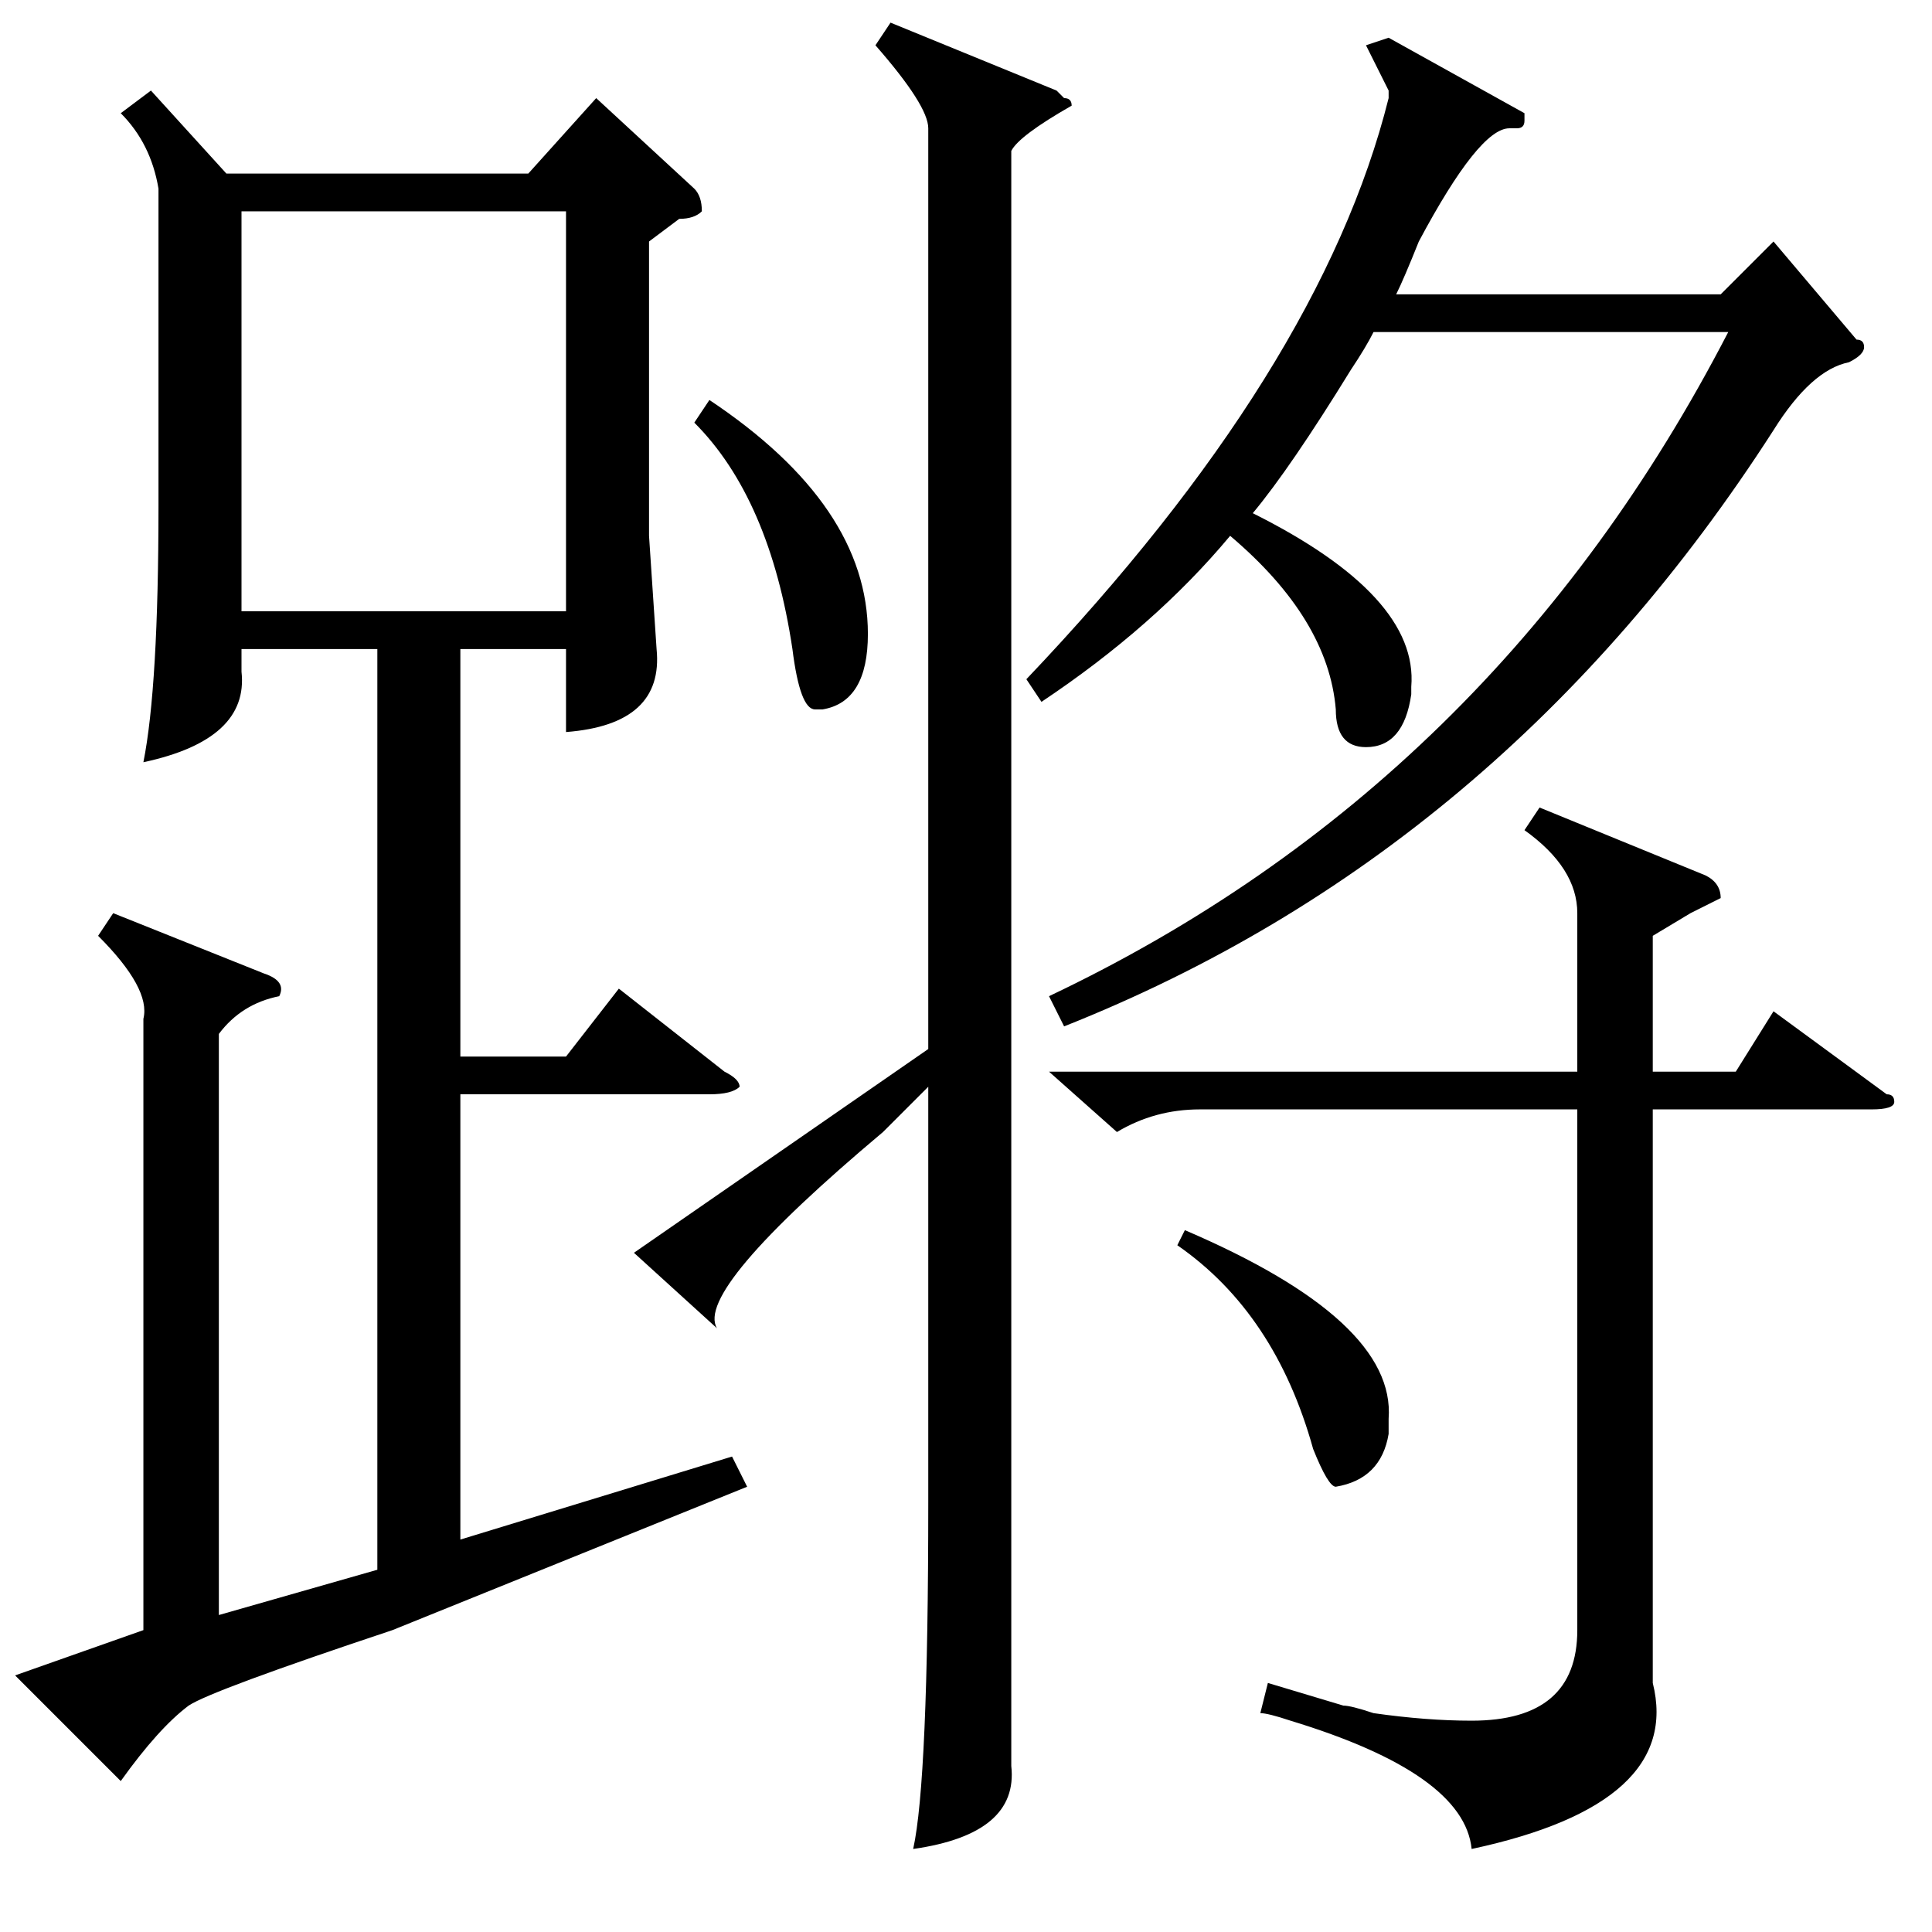 <?xml version="1.0" standalone="no"?>
<!DOCTYPE svg PUBLIC "-//W3C//DTD SVG 1.1//EN" "http://www.w3.org/Graphics/SVG/1.1/DTD/svg11.dtd" >
<svg xmlns="http://www.w3.org/2000/svg" xmlns:xlink="http://www.w3.org/1999/xlink" version="1.1" viewBox="0 -52 256 256">
  <g transform="matrix(1 0 0 -1 0 204)">
   <path fill="currentColor"
d="M20 244l10 -11h40l9 10l13 -12q1 -1 1 -3q-1 -1 -3 -1l-4 -3v-39l1 -15q1 -10 -12 -11v11h-14v-54h14l7 9l14 -11q2 -1 2 -2q-1 -1 -4 -1h-33v-59l36 11l2 -4l-47 -19q-24 -8 -27 -10q-4 -3 -9 -10l-14 14l17 6v81q1 4 -6 11l2 3l20 -8q3 -1 2 -3q-5 -1 -8 -5v-77l21 6
v122h-18v-3q1 -9 -13 -12q2 10 2 34v42q-1 6 -5 10zM32 175h43v53h-43v-53zM118 253l22 -9l1 -1q1 0 1 -1q-7 -4 -8 -6v-191v-23q1 -9 -13 -11q2 9 2 46v55l-6 -6q-25 -21 -22 -26l-11 10l39 27v122q0 3 -7 11zM141 120l-2 4q59 28 90 88h-47q-1 -2 -3 -5q-8 -13 -13 -19
q22 -11 21 -23v-1q-1 -7 -6 -7q-4 0 -4 5q-1 12 -14 23q-10 -12 -25 -22l-2 3q39 41 48 77v1l-1 2l-2 4l3 1l18 -10v-1q0 -1 -1 -1h-1q-4 0 -12 -15q-2 -5 -3 -7h43l7 7l11 -13q1 0 1 -1t-2 -2q-5 -1 -10 -9q-36 -56 -94 -79zM139 114h70v21q0 6 -7 11l2 3l22 -9q2 -1 2 -3
l-4 -2t-5 -3v-18h11l5 8l15 -11q1 0 1 -1t-3 -1h-29v-76q4 -16 -24 -22q-1 10 -24 17q-3 1 -4 1l1 4l10 -3q1 0 4 -1q7 -1 13 -1q14 0 14 12v69h-50q-6 0 -11 -3zM92 200l2 3q21 -14 21 -31q0 -9 -6 -10h-1q-2 0 -3 8q-3 20 -13 30zM156 91l1 2q28 -12 27 -25v-2
q-1 -6 -7 -7q-1 0 -3 5q-5 18 -18 27z" />
  </g>

</svg>
